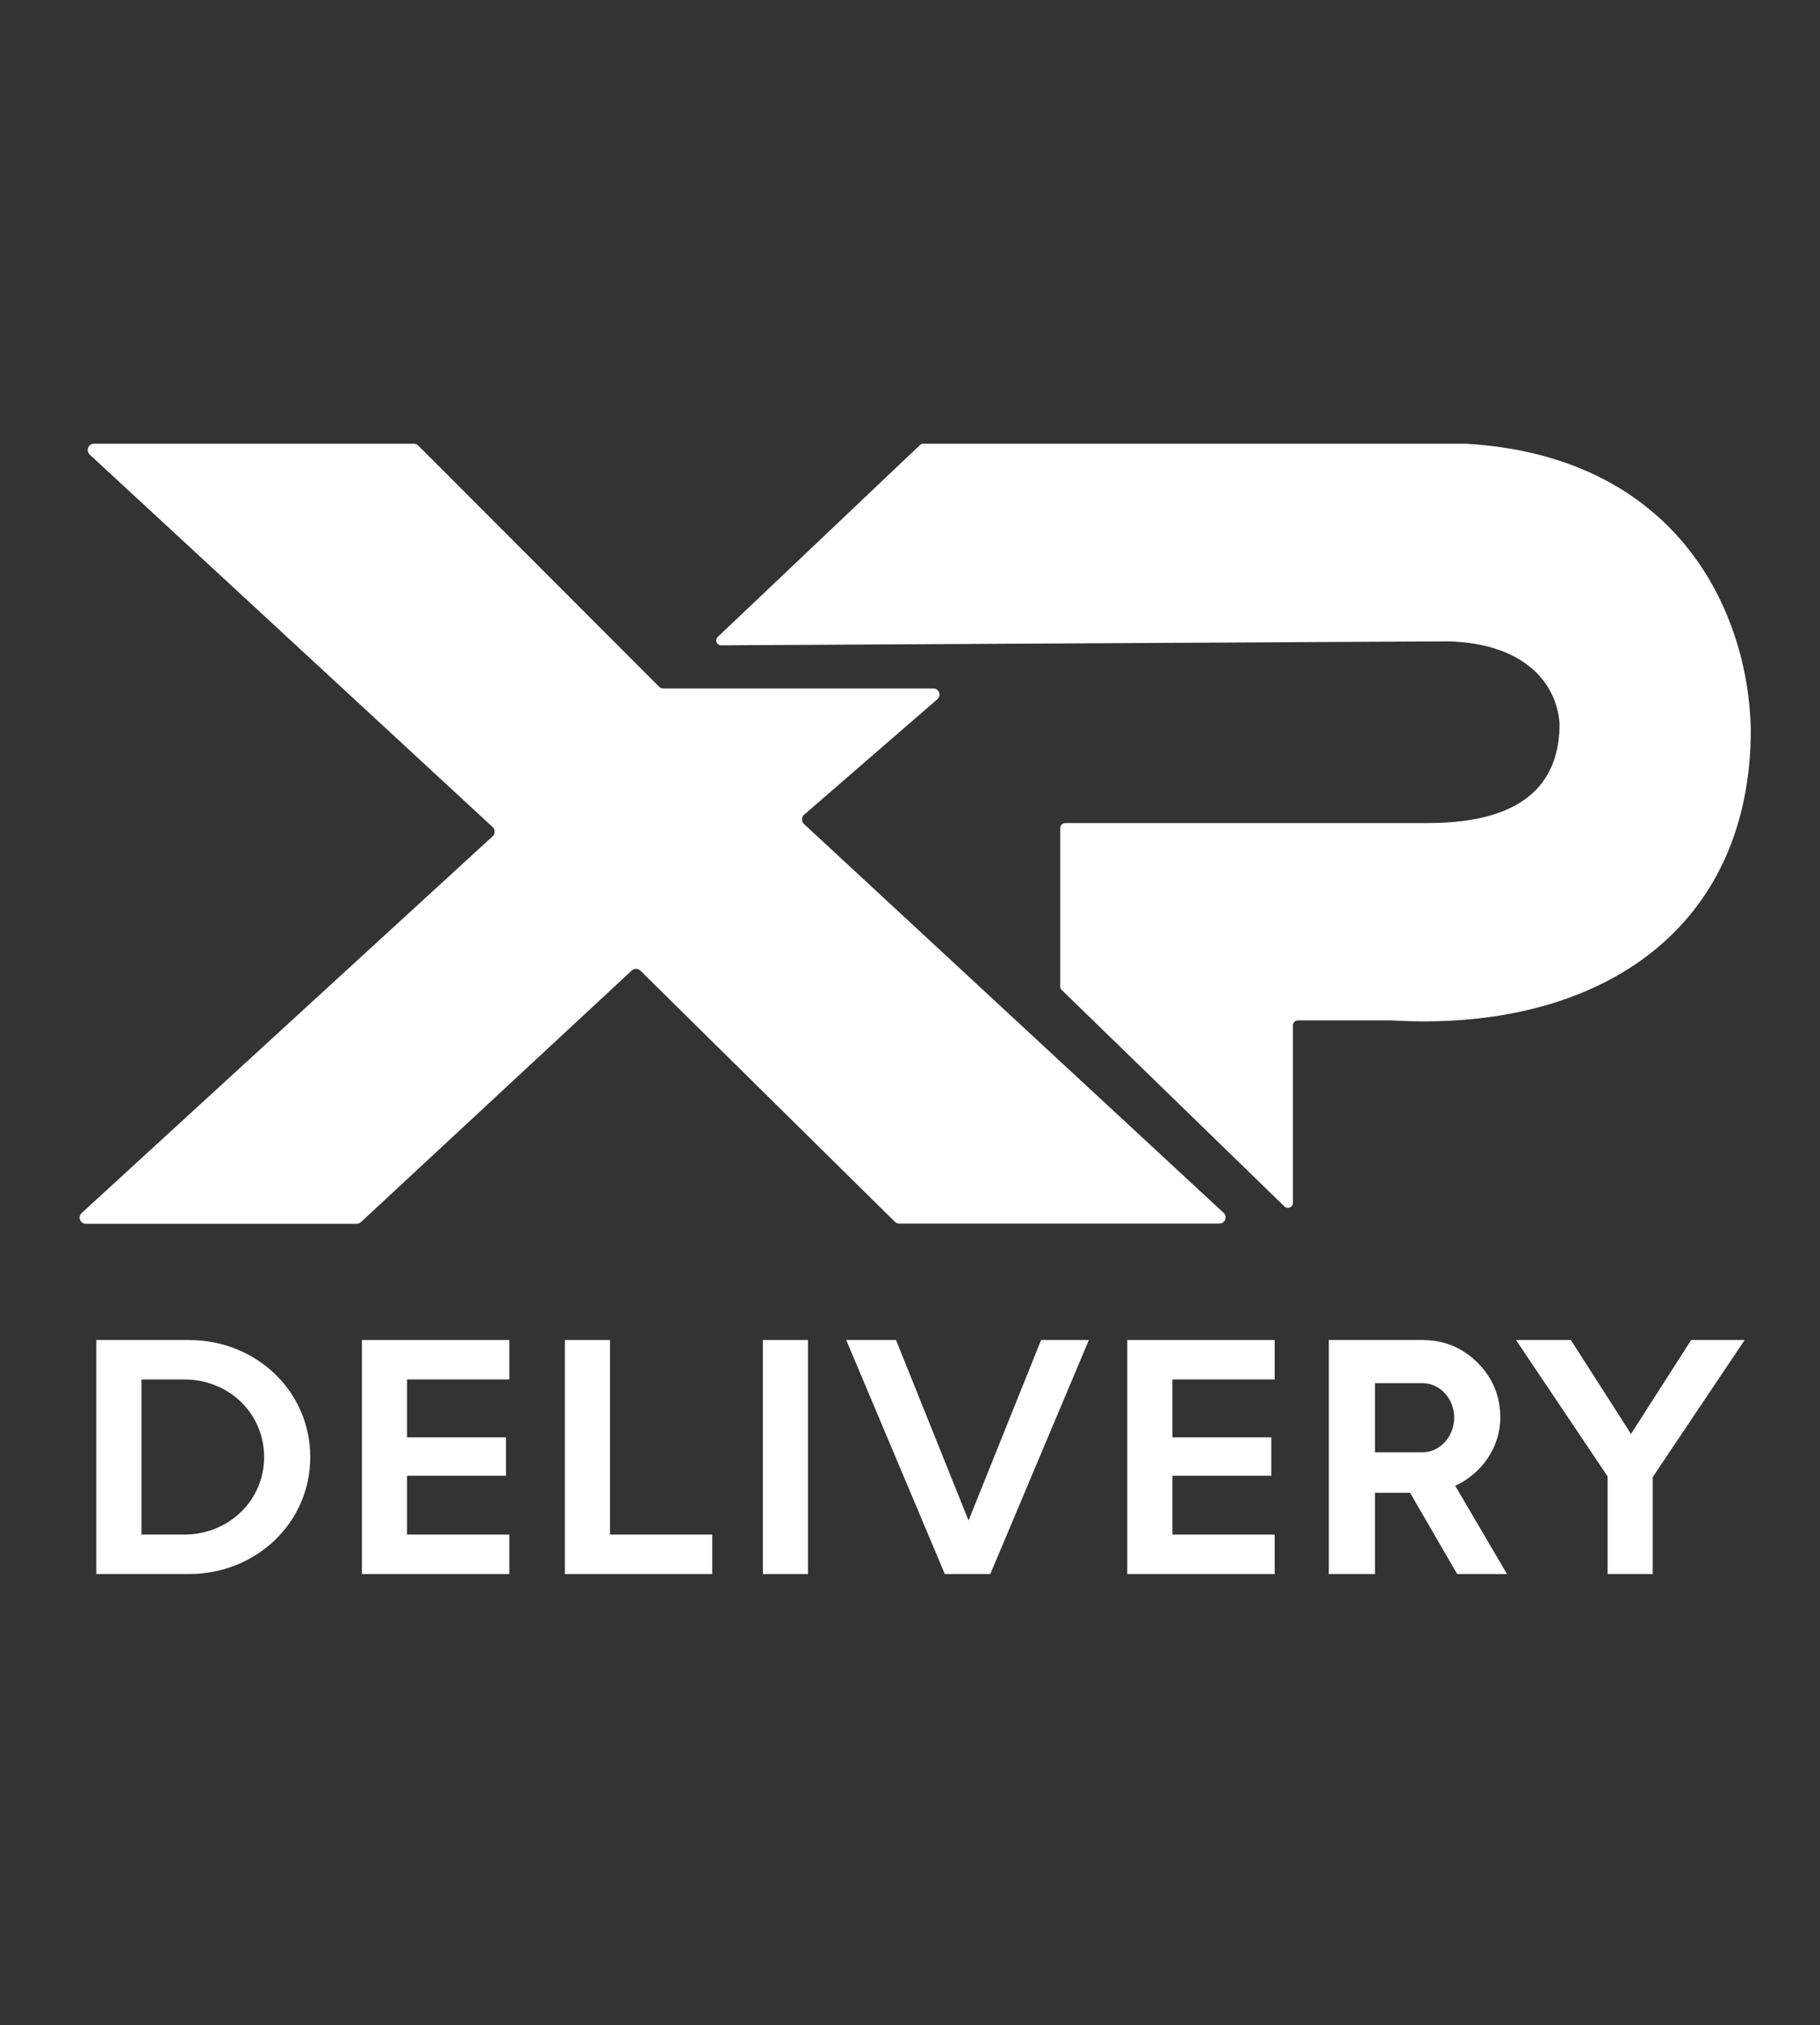 <svg width="160" height="178" viewBox="0 0 160 178" fill="none" xmlns="http://www.w3.org/2000/svg">
<rect x="0" y="0" width="160" height="178" fill="#333333" stroke="none"/>
<path d="M7.882 39.952L43.313 72.695C43.42 72.794 43.483 72.931 43.489 73.076C43.495 73.221 43.443 73.363 43.344 73.47L43.313 73.501L7.18 106.616C7.074 106.712 7.009 106.846 7.001 106.989C6.993 107.132 7.041 107.273 7.136 107.381C7.188 107.438 7.252 107.483 7.322 107.514C7.393 107.546 7.469 107.562 7.546 107.562H31.356C31.494 107.562 31.626 107.51 31.727 107.417L55.537 85.302C55.638 85.206 55.772 85.153 55.912 85.153C56.052 85.153 56.186 85.206 56.288 85.302L78.675 107.391C78.726 107.441 78.786 107.48 78.852 107.507C78.918 107.533 78.989 107.546 79.06 107.545H107.197C107.268 107.546 107.339 107.533 107.405 107.507C107.471 107.481 107.531 107.442 107.582 107.392C107.633 107.342 107.673 107.283 107.701 107.217C107.729 107.152 107.744 107.082 107.744 107.01C107.747 106.934 107.733 106.858 107.703 106.788C107.674 106.718 107.629 106.655 107.573 106.604L70.685 72.429C70.578 72.332 70.513 72.196 70.505 72.051C70.497 71.906 70.545 71.764 70.641 71.654L70.685 71.615L82.374 61.483C82.489 61.398 82.565 61.271 82.585 61.129C82.606 60.988 82.57 60.844 82.486 60.729C82.435 60.66 82.368 60.604 82.291 60.567C82.215 60.529 82.13 60.511 82.044 60.513H58.31C58.169 60.511 58.035 60.454 57.936 60.354L36.759 39.154C36.707 39.104 36.645 39.064 36.578 39.038C36.51 39.011 36.438 38.998 36.366 39H8.248C8.139 39.002 8.034 39.037 7.945 39.099C7.856 39.161 7.787 39.249 7.748 39.35C7.709 39.452 7.701 39.563 7.724 39.669C7.748 39.775 7.803 39.871 7.882 39.946" fill="white"/>
<path d="M128.85 39H81.165C81.057 39.003 80.953 39.045 80.874 39.118L63.083 55.998C63.01 56.078 62.969 56.183 62.969 56.291C62.969 56.399 63.01 56.504 63.083 56.584C63.124 56.628 63.173 56.664 63.229 56.687C63.285 56.711 63.345 56.721 63.406 56.719L127.324 56.37C133.775 56.54 136.827 59.825 137.106 63.603C137.106 68.2 134.685 72.341 125.527 72.341H93.629C93.516 72.346 93.409 72.395 93.33 72.476C93.252 72.557 93.209 72.665 93.209 72.777V86.717C93.208 86.773 93.22 86.828 93.242 86.879C93.264 86.93 93.296 86.975 93.338 87.013L112.945 106.067C113.007 106.116 113.081 106.148 113.16 106.159C113.239 106.17 113.319 106.16 113.392 106.129C113.466 106.099 113.53 106.05 113.577 105.986C113.624 105.923 113.654 105.849 113.662 105.771V90.123C113.662 90.065 113.673 90.008 113.695 89.955C113.718 89.902 113.75 89.854 113.791 89.814C113.832 89.773 113.881 89.741 113.935 89.719C113.988 89.697 114.046 89.686 114.104 89.686H122.316C140.266 90.752 153.919 81.942 153.919 64.087C153.674 53.504 147.286 40.067 128.85 39Z" fill="white"/>
<path d="M27.275 128.062C27.275 133.821 22.544 138.347 16.608 138.347H8.469V117.778H16.608C22.544 117.778 27.275 122.303 27.275 128.062ZM16.197 121.245H12.436V134.879H16.197C20.105 134.879 23.22 131.882 23.22 128.062C23.22 124.213 20.105 121.245 16.197 121.245Z" fill="white"/>
<path d="M31.818 138.347V117.778H44.776V121.245H35.784V126.329H44.482V129.708H35.784V134.879H44.776V138.347H31.818Z" fill="white"/>
<path d="M62.615 134.879V138.347H49.657V117.778H53.624V134.879H62.615Z" fill="white"/>
<path d="M71.032 138.347H67.066V117.778H71.032V138.347Z" fill="white"/>
<path d="M83.061 138.347L74.393 117.778H78.771L85.148 133.645L91.524 117.778H95.726L87.058 138.347H83.061Z" fill="white"/>
<path d="M99.1 138.347V117.778H112.058V121.245H103.067V126.329H111.764V129.708H103.067V134.879H112.058V138.347H99.1Z" fill="white"/>
<path d="M132.483 138.347H128.105L123.962 131.206H120.876V138.347H116.821V117.778H125.049C126.959 117.778 128.575 118.454 129.897 119.776C131.219 121.098 131.895 122.714 131.895 124.595C131.895 127.151 130.309 129.502 127.929 130.589L132.483 138.347ZM125.049 121.568H120.876V127.651H125.049C126.577 127.651 127.84 126.27 127.84 124.595C127.84 122.92 126.577 121.568 125.049 121.568Z" fill="white"/>
<path d="M145.295 138.347H141.328V129.766L133.277 117.778H138.096L143.385 126.035L148.674 117.778H153.375L145.295 129.825V138.347Z" fill="white"/>
</svg>
